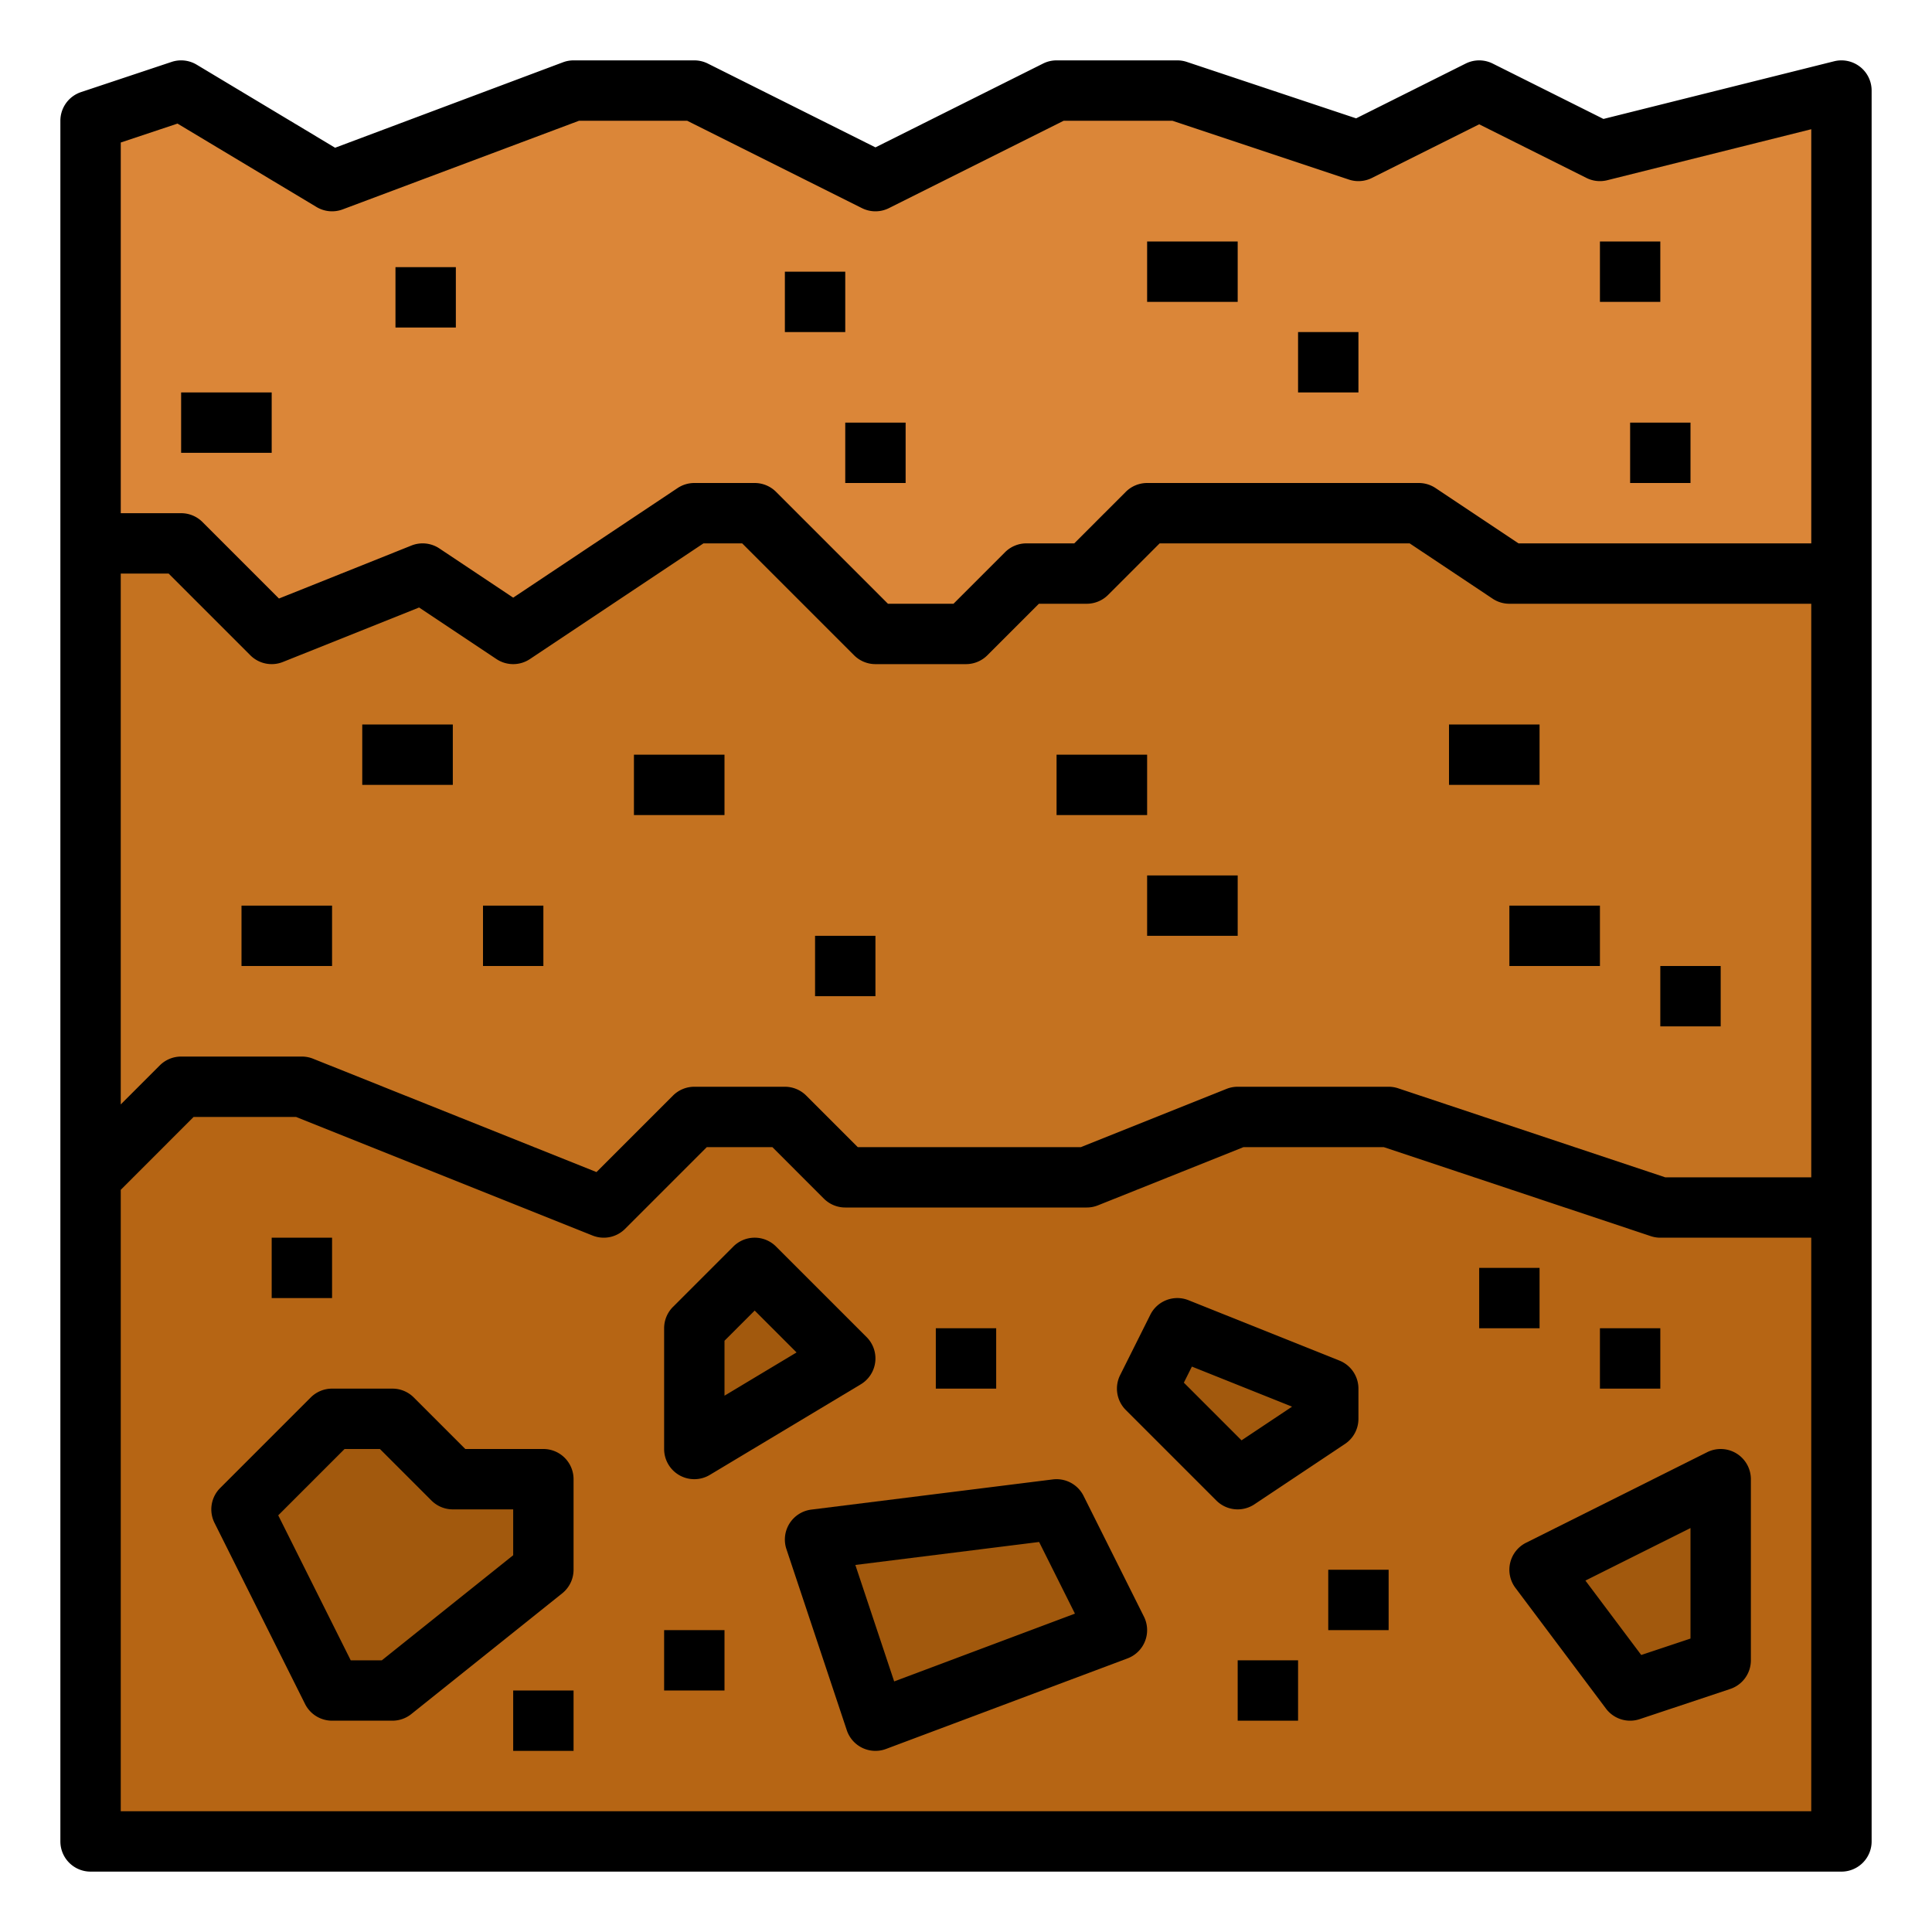 <svg id="filled_outline" height="512" viewBox="0 0 512 512" width="512" xmlns="http://www.w3.org/2000/svg" data-name="filled outline"><path d="m488 24v464h-464v-456l24-8 40 24 64-24h32l48 24 48-24h32l48 16 32-16 32 16z" fill="#db8638"/><path d="m488 152v336h-464v-344h24l24 24 40-16 24 16 48-32h16l32 32h24l16-16h16l16-16h72l24 16z" fill="#c47220"/><path d="m488 320v168h-464v-176l24-24h32l80 32 24-24h24l16 16h64l40-16h40l72 24z" fill="#b66514"/><g fill="#a2590d"><path d="m64 400 24-24h16l16 16h24v24l-40 32h-16z"/><path d="m184 384v-32l16-16 24 24z"/><path d="m216 408 16 48 64-24-16-32z"/><path d="m304 368 24 24 24-16v-8l-40-16z"/><path d="m408 416 48-24v48l-24 8z"/></g><path d="m492.923 17.694a8 8 0 0 0 -6.863-1.456l-61.129 15.282-29.353-14.676a8.003 8.003 0 0 0 -7.156 0l-29.036 14.518-44.855-14.952a8.006 8.006 0 0 0 -2.53-.411h-32a7.999 7.999 0 0 0 -3.578.845l-44.422 22.211-44.422-22.211a7.999 7.999 0 0 0 -3.578-.845h-32a7.994 7.994 0 0 0 -2.809.509l-60.386 22.645-36.689-22.014a8.001 8.001 0 0 0 -6.646-.73l-24 8a8 8 0 0 0 -5.47 7.589v456a8 8 0 0 0 8 8h464a8 8 0 0 0 8-8v-464a7.999 7.999 0 0 0 -3.077-6.306zm-445.884 15.059 36.845 22.107a8.002 8.002 0 0 0 6.925.631l62.642-23.491h28.661l46.311 23.155a8.003 8.003 0 0 0 7.156 0l46.311-23.155h28.813l46.768 15.589a8.003 8.003 0 0 0 6.108-.434l28.422-14.211 28.422 14.211a8.007 8.007 0 0 0 5.519.606l54.06-13.515v109.754h-77.578l-21.984-14.656a8.002 8.002 0 0 0 -4.438-1.344h-72a8.001 8.001 0 0 0 -5.657 2.343l-13.656 13.657h-12.687a8.001 8.001 0 0 0 -5.657 2.343l-13.656 13.657h-17.373l-29.656-29.657a8.001 8.001 0 0 0 -5.657-2.343h-16a8.002 8.002 0 0 0 -4.438 1.344l-43.562 29.041-19.562-13.041a7.996 7.996 0 0 0 -7.408-.771l-35.103 14.041-20.27-20.27a8.001 8.001 0 0 0 -5.657-2.343h-16v-98.234zm432.961 127.247v152h-38.702l-70.768-23.589a8.006 8.006 0 0 0 -2.53-.411h-40a7.997 7.997 0 0 0 -2.971.572l-38.57 15.428h-59.145l-13.656-13.657a8.001 8.001 0 0 0 -5.657-2.343h-24a8.001 8.001 0 0 0 -5.657 2.343l-20.27 20.27-75.103-30.041a7.997 7.997 0 0 0 -2.971-.572h-32a8.001 8.001 0 0 0 -5.657 2.343l-10.343 10.343v-140.686h12.687l21.656 21.657a7.997 7.997 0 0 0 8.628 1.771l36.093-14.437 20.499 13.666a7.998 7.998 0 0 0 8.875 0l45.984-30.656h10.265l29.656 29.657a8.001 8.001 0 0 0 5.657 2.343h24a8.001 8.001 0 0 0 5.657-2.343l13.656-13.657h12.687a8.001 8.001 0 0 0 5.657-2.343l13.656-13.657h66.265l21.984 14.656a8.002 8.002 0 0 0 4.438 1.344zm-448 320v-164.686l19.313-19.314h27.146l78.57 31.428a7.997 7.997 0 0 0 8.628-1.771l21.656-21.657h17.373l13.656 13.657a8.001 8.001 0 0 0 5.657 2.343h64a7.997 7.997 0 0 0 2.971-.572l38.57-15.428h37.161l70.768 23.589a8.006 8.006 0 0 0 2.53.411h40v152z"/><path d="m144 384h-20.687l-13.656-13.657a8.001 8.001 0 0 0 -5.657-2.343h-16a8.001 8.001 0 0 0 -5.657 2.343l-24 24a8 8 0 0 0 -1.498 9.234l24 48a7.999 7.999 0 0 0 7.155 4.422h16a8.003 8.003 0 0 0 4.998-1.753l40-32a8.001 8.001 0 0 0 3.002-6.247v-24a8 8 0 0 0 -8-8zm-8 28.155-34.807 27.845h-8.249l-19.21-38.42 17.579-17.58h9.373l13.656 13.657a8.001 8.001 0 0 0 5.657 2.343h16z"/><path d="m180.059 390.961a7.999 7.999 0 0 0 8.058-.102l40-24a8 8 0 0 0 1.541-12.517l-24-24a8.001 8.001 0 0 0 -11.314 0l-16 16a8 8 0 0 0 -2.343 5.657v32a8 8 0 0 0 4.059 6.961zm11.941-35.648 8-8 11.098 11.098-19.098 11.459z"/><path d="m287.155 396.422a8.01 8.01 0 0 0 -8.147-4.361l-64 8a8.001 8.001 0 0 0 -6.598 10.468l16 48a8 8 0 0 0 10.398 4.961l64-24a8 8 0 0 0 4.347-11.068zm-50.191 49.172-10.288-30.866 48.7-6.088 9.494 18.989z"/><path d="m332.438 398.656 24-16a7.999 7.999 0 0 0 3.562-6.656v-8a7.999 7.999 0 0 0 -5.029-7.428l-40-16a7.999 7.999 0 0 0 -10.126 3.85l-8 16a8 8 0 0 0 1.498 9.234l24 24a8 8 0 0 0 10.095 1zm-18.703-32.236 2.129-4.259 26.545 10.618-13.389 8.926z"/><path d="m460.206 385.195a8.002 8.002 0 0 0 -7.784-.35l-48 24a8 8 0 0 0 -2.822 11.955l24 32a7.998 7.998 0 0 0 8.931 2.79l24-8a8 8 0 0 0 5.47-7.589v-48a8 8 0 0 0 -3.794-6.805zm-12.206 49.039-13.06 4.353-14.789-19.718 27.849-13.924z"/><path d="m72 328h16v16h-16z"/><path d="m136 448h16v16h-16z"/><path d="m176 432h16v16h-16z"/><path d="m248 352h16v16h-16z"/><path d="m352 416h16v16h-16z"/><path d="m392 336h16v16h-16z"/><path d="m424 352h16v16h-16z"/><path d="m328 440h16v16h-16z"/><path d="m64 240h24v16h-24z"/><path d="m96 192h24v16h-24z"/><path d="m48 104h24v16h-24z"/><path d="m280 200h24v16h-24z"/><path d="m304 232h24v16h-24z"/><path d="m384 192h24v16h-24z"/><path d="m400 240h24v16h-24z"/><path d="m128 240h16v16h-16z"/><path d="m216 248h16v16h-16z"/><path d="m344 88h16v16h-16z"/><path d="m424 64h16v16h-16z"/><path d="m432 112h16v16h-16z"/><path d="m208 72h16v16h-16z"/><path d="m224 112h16v16h-16z"/><path d="m440 256h16v16h-16z"/><path d="m168 200h24v16h-24z"/><path d="m304 64h24v16h-24z"/><path d="m104.804 70.797h16v16h-16z"/></svg>